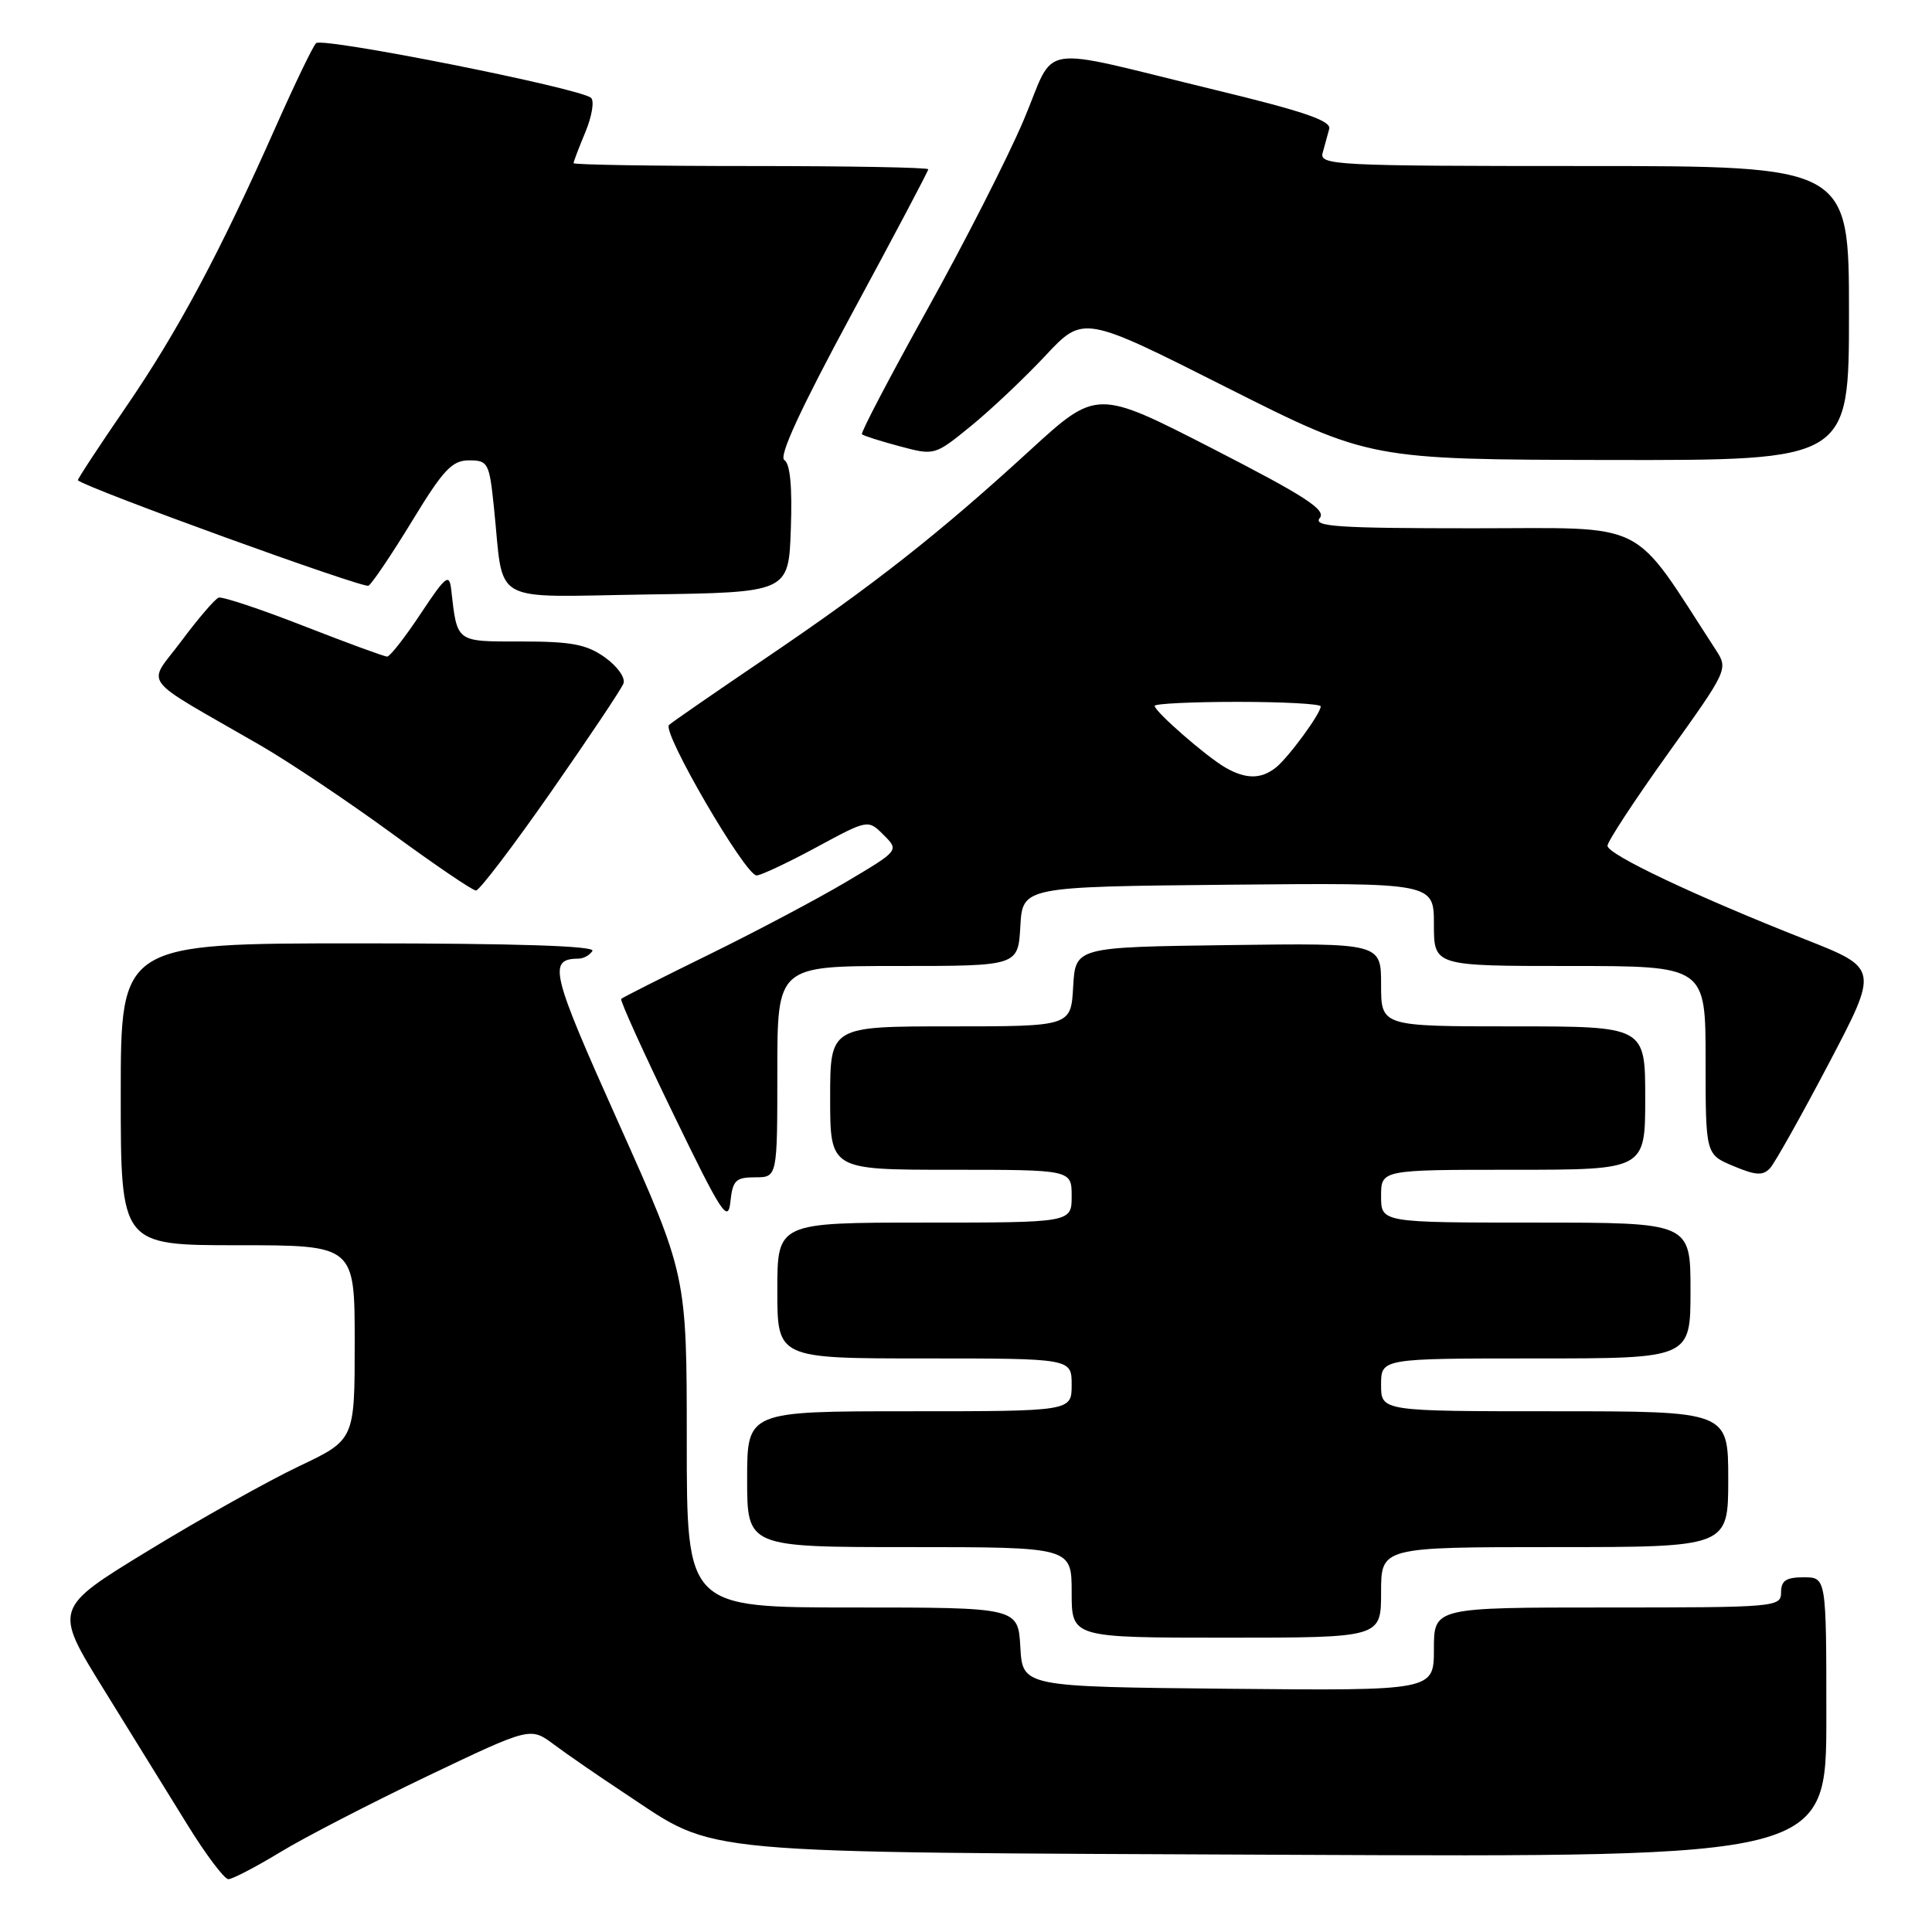<?xml version="1.0" encoding="UTF-8" standalone="no"?>
<!DOCTYPE svg PUBLIC "-//W3C//DTD SVG 1.1//EN" "http://www.w3.org/Graphics/SVG/1.1/DTD/svg11.dtd" >
<svg xmlns="http://www.w3.org/2000/svg" xmlns:xlink="http://www.w3.org/1999/xlink" version="1.1" viewBox="0 0 256 256">
 <g >
 <path fill="currentColor"
d=" M 37.12 245.43 C 40.35 243.46 49.14 238.93 56.64 235.34 C 70.28 228.83 70.28 228.83 73.39 231.15 C 75.10 232.43 79.42 235.41 83.00 237.77 C 95.17 245.81 90.72 245.41 170.75 245.77 C 242.00 246.09 242.00 246.09 242.00 227.54 C 242.00 209.00 242.00 209.00 239.00 209.00 C 236.67 209.00 236.00 209.44 236.00 211.00 C 236.00 212.94 235.33 213.00 213.00 213.00 C 190.00 213.00 190.00 213.00 190.00 218.52 C 190.00 224.03 190.00 224.03 162.75 223.77 C 135.50 223.50 135.50 223.50 135.20 218.25 C 134.90 213.00 134.90 213.00 112.95 213.00 C 91.00 213.00 91.00 213.00 91.00 190.98 C 91.00 168.97 91.00 168.97 81.97 148.81 C 72.96 128.72 72.56 127.07 76.69 127.02 C 77.35 127.01 78.16 126.55 78.50 126.00 C 78.91 125.34 68.34 125.00 47.56 125.00 C 16.00 125.00 16.00 125.00 16.00 145.00 C 16.00 165.00 16.00 165.00 31.50 165.00 C 47.00 165.00 47.00 165.00 47.00 177.89 C 47.00 190.78 47.00 190.78 39.63 194.28 C 35.57 196.21 26.59 201.23 19.68 205.45 C 7.11 213.12 7.11 213.12 13.72 223.81 C 17.36 229.69 22.35 237.76 24.81 241.75 C 27.27 245.74 29.73 249.00 30.26 249.00 C 30.80 249.00 33.88 247.39 37.12 245.43 Z  M 183.00 211.00 C 183.00 205.00 183.00 205.00 206.00 205.00 C 229.00 205.00 229.00 205.00 229.00 196.00 C 229.00 187.00 229.00 187.00 206.00 187.00 C 183.00 187.00 183.00 187.00 183.00 183.50 C 183.00 180.00 183.00 180.00 203.50 180.00 C 224.00 180.00 224.00 180.00 224.00 171.00 C 224.00 162.00 224.00 162.00 203.50 162.00 C 183.00 162.00 183.00 162.00 183.00 158.50 C 183.00 155.00 183.00 155.00 200.50 155.00 C 218.00 155.00 218.00 155.00 218.00 145.50 C 218.00 136.00 218.00 136.00 200.50 136.00 C 183.00 136.00 183.00 136.00 183.00 130.48 C 183.00 124.96 183.00 124.96 162.75 125.23 C 142.50 125.50 142.50 125.50 142.20 130.75 C 141.90 136.00 141.90 136.00 125.95 136.00 C 110.00 136.00 110.00 136.00 110.00 145.50 C 110.00 155.00 110.00 155.00 126.00 155.00 C 142.00 155.00 142.00 155.00 142.00 158.50 C 142.00 162.00 142.00 162.00 122.50 162.00 C 103.00 162.00 103.00 162.00 103.00 171.00 C 103.00 180.00 103.00 180.00 122.50 180.00 C 142.00 180.00 142.00 180.00 142.00 183.50 C 142.00 187.00 142.00 187.00 120.50 187.00 C 99.00 187.00 99.00 187.00 99.00 196.00 C 99.00 205.00 99.00 205.00 120.50 205.00 C 142.00 205.00 142.00 205.00 142.00 211.00 C 142.00 217.00 142.00 217.00 162.50 217.00 C 183.00 217.00 183.00 217.00 183.00 211.00 Z  M 100.06 156.00 C 103.00 156.00 103.00 156.00 103.00 142.00 C 103.00 128.00 103.00 128.00 118.95 128.00 C 134.90 128.00 134.90 128.00 135.20 122.75 C 135.50 117.50 135.50 117.50 162.75 117.23 C 190.00 116.97 190.00 116.97 190.00 122.48 C 190.00 128.00 190.00 128.00 208.00 128.00 C 226.00 128.00 226.00 128.00 226.00 140.49 C 226.00 152.97 226.00 152.97 229.69 154.51 C 232.67 155.76 233.60 155.81 234.55 154.78 C 235.19 154.07 238.69 147.83 242.33 140.91 C 248.94 128.32 248.94 128.32 239.22 124.48 C 224.68 118.75 213.00 113.22 213.00 112.07 C 213.00 111.51 216.60 106.02 221.01 99.86 C 228.97 88.74 229.01 88.66 227.34 86.09 C 215.95 68.56 218.82 70.00 195.23 70.00 C 177.32 70.00 173.94 69.78 174.87 68.65 C 175.77 67.57 172.98 65.76 160.65 59.43 C 145.32 51.57 145.32 51.57 136.41 59.73 C 124.42 70.71 115.81 77.49 101.50 87.18 C 94.90 91.65 89.12 95.64 88.65 96.06 C 87.65 96.93 98.75 116.00 100.25 116.00 C 100.81 116.00 104.36 114.33 108.14 112.29 C 115.02 108.57 115.02 108.57 117.08 110.63 C 119.14 112.69 119.14 112.69 112.22 116.80 C 108.42 119.06 100.21 123.41 93.97 126.47 C 87.73 129.53 82.48 132.18 82.31 132.36 C 82.13 132.54 85.23 139.39 89.21 147.59 C 95.61 160.80 96.47 162.13 96.78 159.25 C 97.08 156.40 97.49 156.00 100.06 156.00 Z  M 72.99 104.96 C 78.00 97.78 82.33 91.31 82.61 90.57 C 82.90 89.82 81.81 88.29 80.16 87.11 C 77.73 85.38 75.73 85.00 69.11 85.00 C 60.32 85.00 60.60 85.21 59.78 78.07 C 59.53 75.94 59.05 76.33 55.74 81.32 C 53.67 84.45 51.67 87.00 51.30 87.00 C 50.92 87.00 45.94 85.17 40.23 82.94 C 34.52 80.71 29.45 79.02 28.97 79.19 C 28.49 79.36 26.27 81.94 24.05 84.92 C 19.48 91.07 18.15 89.32 34.50 98.76 C 38.35 100.99 46.17 106.23 51.88 110.40 C 57.59 114.58 62.62 118.00 63.07 118.00 C 63.52 118.00 67.99 112.13 72.99 104.96 Z  M 104.79 70.09 C 104.99 64.52 104.70 61.43 103.93 60.96 C 103.16 60.48 106.07 54.18 112.89 41.55 C 118.45 31.27 123.00 22.67 123.00 22.43 C 123.00 22.19 112.43 22.00 99.50 22.00 C 86.57 22.00 76.00 21.83 76.00 21.62 C 76.00 21.41 76.71 19.56 77.57 17.49 C 78.43 15.43 78.77 13.39 78.32 12.97 C 76.96 11.70 42.71 4.89 41.88 5.72 C 41.45 6.15 39.06 11.12 36.55 16.77 C 29.15 33.46 23.57 43.91 16.65 53.99 C 13.07 59.21 10.22 63.55 10.32 63.64 C 11.47 64.70 48.18 78.01 48.83 77.61 C 49.32 77.30 51.92 73.44 54.61 69.03 C 58.74 62.24 59.90 61.00 62.15 61.00 C 64.67 61.00 64.84 61.32 65.45 67.25 C 66.82 80.35 64.58 79.08 85.83 78.77 C 104.50 78.50 104.50 78.50 104.79 70.09 Z  M 245.00 41.50 C 245.00 22.00 245.00 22.00 209.88 22.00 C 176.92 22.00 174.80 21.89 175.26 20.25 C 175.53 19.29 175.92 17.86 176.13 17.08 C 176.41 16.00 172.71 14.74 161.00 11.91 C 136.77 6.04 140.05 5.52 135.64 15.92 C 133.56 20.83 127.81 32.13 122.86 41.02 C 117.92 49.92 114.02 57.35 114.21 57.54 C 114.40 57.73 116.64 58.45 119.20 59.13 C 123.84 60.37 123.84 60.37 128.67 56.44 C 131.33 54.27 135.76 50.08 138.52 47.13 C 143.55 41.76 143.55 41.76 162.52 51.33 C 181.50 60.89 181.50 60.89 213.25 60.95 C 245.00 61.00 245.00 61.00 245.00 41.50 Z  M 162.38 101.71 C 159.86 100.27 153.00 94.28 153.00 93.53 C 153.00 93.24 157.95 93.00 164.00 93.00 C 170.05 93.00 175.00 93.27 175.00 93.60 C 175.00 94.55 170.72 100.39 169.04 101.72 C 167.09 103.26 165.07 103.26 162.38 101.71 Z "/>
</g>
</svg>